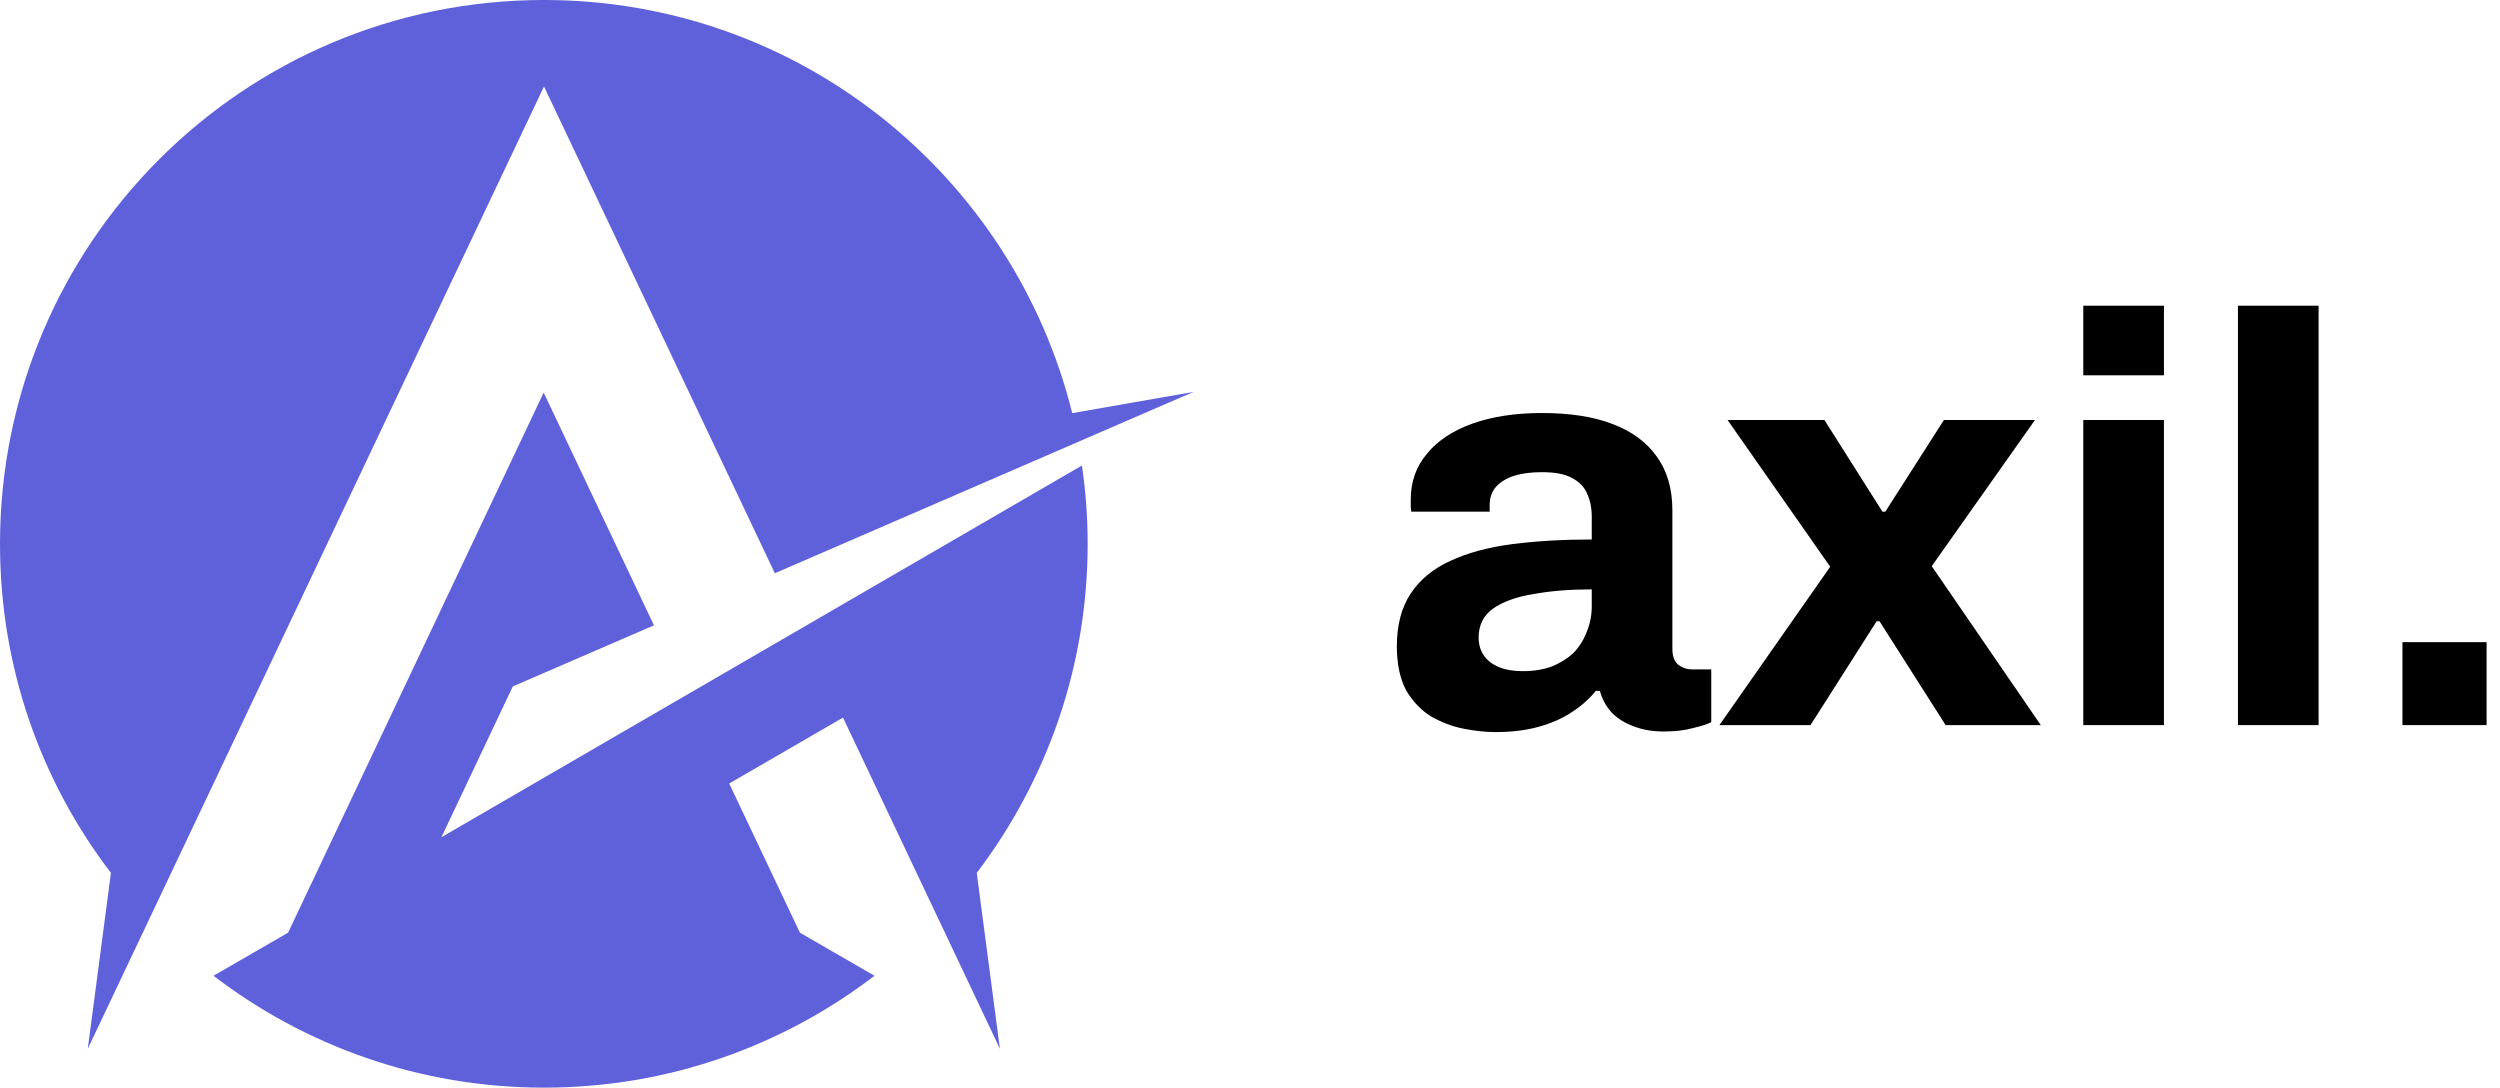 <svg width="154" height="67" viewBox="0 0 154 67" fill="none" xmlns="http://www.w3.org/2000/svg">
<path d="M5.407 64.604L33.51 5.328L47.73 35.312L73.516 24.142L66.049 25.449C62.425 10.833 49.235 0 33.51 0C14.992 0 0 14.992 0 33.51C0 41.135 2.535 48.146 6.833 53.77L5.407 64.604Z" fill="#5F61DB"/>
<path d="M27.193 51.571L31.589 42.283L40.284 38.52L33.49 24.181L17.746 57.453L13.151 60.107C18.795 64.425 25.846 66.999 33.51 66.999C41.175 66.999 48.225 64.425 53.87 60.107L49.275 57.453L44.918 48.264L51.929 44.204L61.594 64.603L60.168 53.77C64.446 48.145 67 41.114 67 33.509C67 31.866 66.882 30.261 66.644 28.677L27.193 51.571Z" fill="#5F61DB"/>
<path d="M92.121 45.096C91.501 45.096 90.834 45.024 90.12 44.881C89.429 44.738 88.773 44.488 88.154 44.131C87.535 43.75 87.023 43.214 86.618 42.523C86.237 41.808 86.046 40.903 86.046 39.807C86.046 38.497 86.332 37.413 86.903 36.555C87.475 35.698 88.285 35.031 89.333 34.554C90.405 34.054 91.68 33.709 93.157 33.518C94.634 33.327 96.266 33.232 98.052 33.232V31.838C98.052 31.291 97.957 30.814 97.766 30.409C97.6 30.004 97.29 29.683 96.837 29.444C96.409 29.206 95.801 29.087 95.015 29.087C94.229 29.087 93.586 29.182 93.085 29.373C92.609 29.564 92.263 29.814 92.049 30.123C91.859 30.409 91.763 30.731 91.763 31.088V31.517H86.939C86.915 31.398 86.903 31.291 86.903 31.195C86.903 31.076 86.903 30.933 86.903 30.767C86.903 29.671 87.237 28.73 87.904 27.944C88.571 27.134 89.512 26.514 90.727 26.085C91.942 25.657 93.359 25.442 94.979 25.442C96.718 25.442 98.171 25.669 99.339 26.121C100.53 26.574 101.435 27.241 102.054 28.122C102.698 29.004 103.019 30.111 103.019 31.445V39.986C103.019 40.414 103.138 40.736 103.377 40.95C103.639 41.141 103.924 41.236 104.234 41.236H105.413V44.488C105.175 44.607 104.806 44.726 104.306 44.845C103.805 44.988 103.198 45.06 102.483 45.06C101.792 45.06 101.173 44.953 100.625 44.738C100.101 44.548 99.66 44.274 99.303 43.916C98.946 43.535 98.695 43.083 98.553 42.559H98.302C97.897 43.059 97.397 43.499 96.802 43.881C96.23 44.262 95.551 44.559 94.765 44.774C94.002 44.988 93.121 45.096 92.121 45.096ZM93.8 41.343C94.467 41.343 95.063 41.248 95.587 41.058C96.111 40.843 96.552 40.569 96.909 40.236C97.266 39.879 97.54 39.45 97.731 38.949C97.945 38.449 98.052 37.913 98.052 37.341V36.305C96.718 36.305 95.527 36.4 94.479 36.591C93.431 36.758 92.597 37.056 91.978 37.484C91.382 37.913 91.084 38.509 91.084 39.271C91.084 39.7 91.192 40.069 91.406 40.379C91.62 40.688 91.93 40.927 92.335 41.093C92.74 41.26 93.228 41.343 93.8 41.343Z" fill="black"/>
<path d="M105.916 44.667L112.741 34.911L106.417 25.871H112.384L115.957 31.517H116.136L119.745 25.871H125.355L118.995 34.876L125.713 44.667H119.852L115.779 38.27H115.6L111.527 44.667H105.916Z" fill="black"/>
<path d="M128.331 23.119V18.831H133.298V23.119H128.331ZM128.331 44.667V25.871H133.298V44.667H128.331Z" fill="black"/>
<path d="M137.857 44.667V18.831H142.824V44.667H137.857Z" fill="black"/>
<path d="M147.991 44.667V39.557H153.173V44.667H147.991Z" fill="black"/>
</svg>
